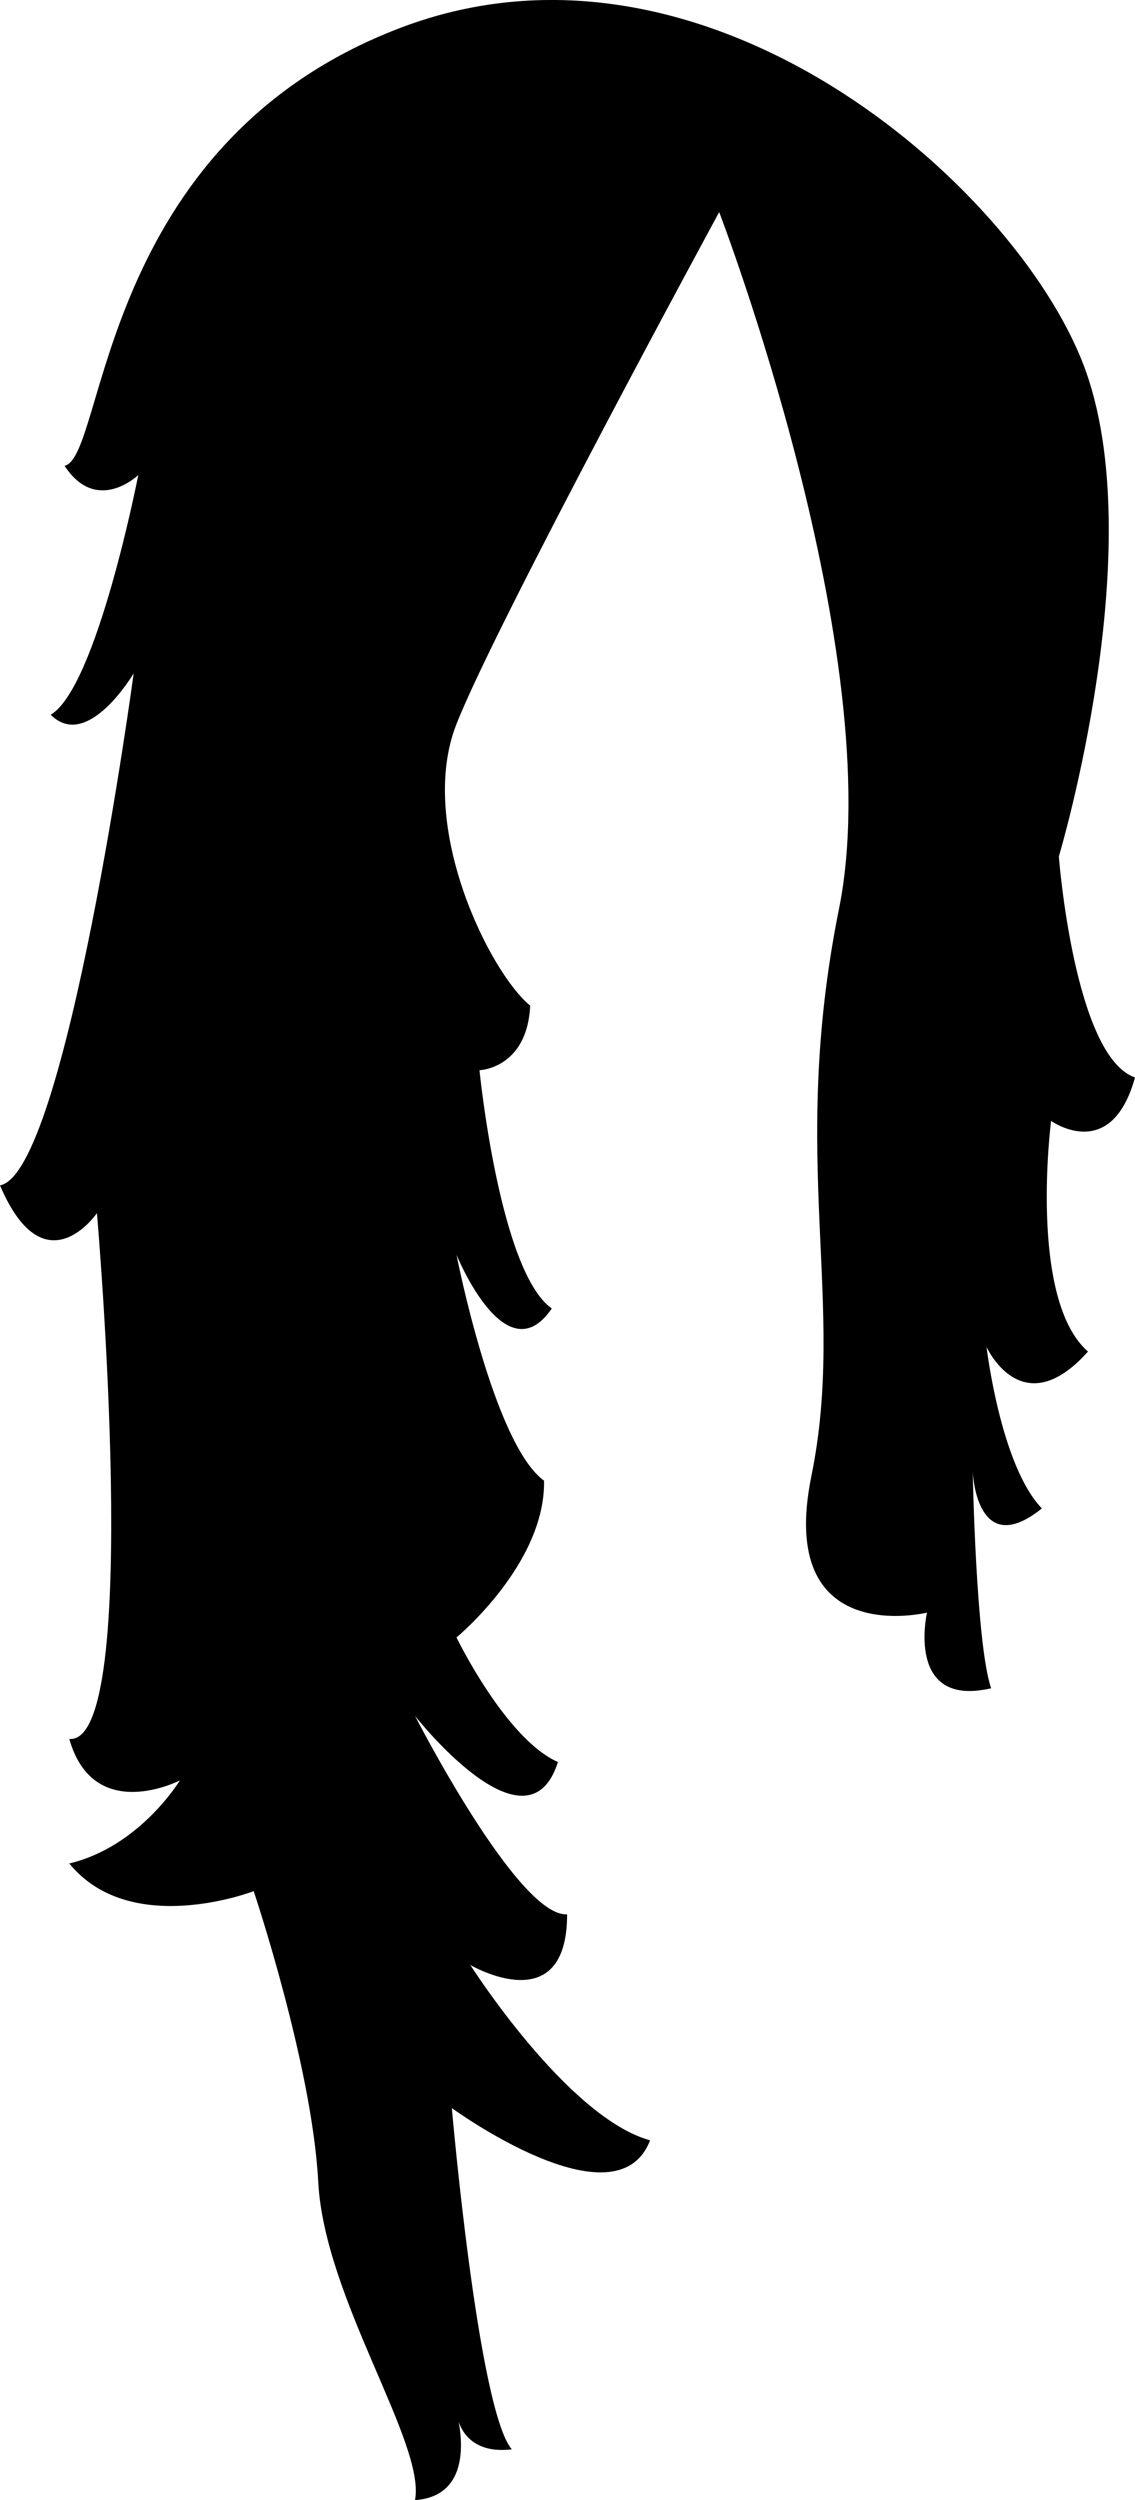 <?xml version="1.0" encoding="iso-8859-1"?>
<!-- Generator: Adobe Illustrator 16.0.0, SVG Export Plug-In . SVG Version: 6.00 Build 0)  -->
<!DOCTYPE svg PUBLIC "-//W3C//DTD SVG 1.1//EN" "http://www.w3.org/Graphics/SVG/1.1/DTD/svg11.dtd">
<svg version="1.1" id="Layer_1" xmlns="http://www.w3.org/2000/svg" xmlns:xlink="http://www.w3.org/1999/xlink" x="0px" y="0px"
	 width="14.366px" height="31.624px" viewBox="0 0 14.366 31.624" style="enable-background:new 0 0 14.366 31.624;"
	 xml:space="preserve">
<path d="M9.103,2.683c0,0-2.821,5.192-3.326,6.477c-0.505,1.285,0.428,3.152,0.934,3.56c-0.039,0.798-0.642,0.817-0.642,0.817
	s0.253,2.547,0.915,3.014c-0.583,0.857-1.206-0.68-1.206-0.68s0.467,2.393,1.108,2.858c0.02,1.052-1.108,1.983-1.108,1.983
	s0.623,1.285,1.284,1.576c-0.389,1.227-1.809-0.584-1.809-0.584s1.304,2.549,1.925,2.51c0.001,1.361-1.225,0.641-1.225,0.641
	s1.226,1.928,2.275,2.218c-0.427,1.109-2.509-0.408-2.509-0.408s0.331,3.813,0.759,4.317c-0.661,0.078-0.7-0.467-0.7-0.467
	s0.311,1.05-0.525,1.109c0.137-0.72-1.148-2.549-1.225-4.026c-0.078-1.478-0.817-3.677-0.817-3.677s-1.557,0.603-2.334-0.35
	c0.895-0.213,1.4-1.051,1.4-1.051s-1.09,0.564-1.4-0.524c0.935,0.078,0.35-6.651,0.35-6.651S0.563,16.315,0,14.994
	c0.837-0.155,1.692-6.477,1.692-6.477s-0.584,0.991-1.05,0.524C1.227,8.693,1.75,6.009,1.75,6.009S1.225,6.514,0.817,5.892
	c0.526-0.115,0.409-4.084,4.26-5.543c3.851-1.459,7.76,1.984,8.635,4.26c0.875,2.275-0.31,6.225-0.31,6.225s0.194,2.528,0.964,2.795
	c-0.303,1.095-1.062,0.549-1.062,0.549s-0.291,2.257,0.467,2.918c-0.836,0.935-1.284-0.059-1.284-0.059s0.176,1.498,0.7,2.043
	c-0.833,0.67-0.875-0.467-0.875-0.467s0.04,2.178,0.233,2.742c-1.088,0.253-0.812-0.957-0.812-0.957s-1.911,0.47-1.463-1.728
	c0.448-2.196-0.292-3.987,0.35-7.177S9.103,2.683,9.103,2.683z"/>
<g>
</g>
<g>
</g>
<g>
</g>
<g>
</g>
<g>
</g>
<g>
</g>
<g>
</g>
<g>
</g>
<g>
</g>
<g>
</g>
<g>
</g>
<g>
</g>
<g>
</g>
<g>
</g>
<g>
</g>
</svg>
